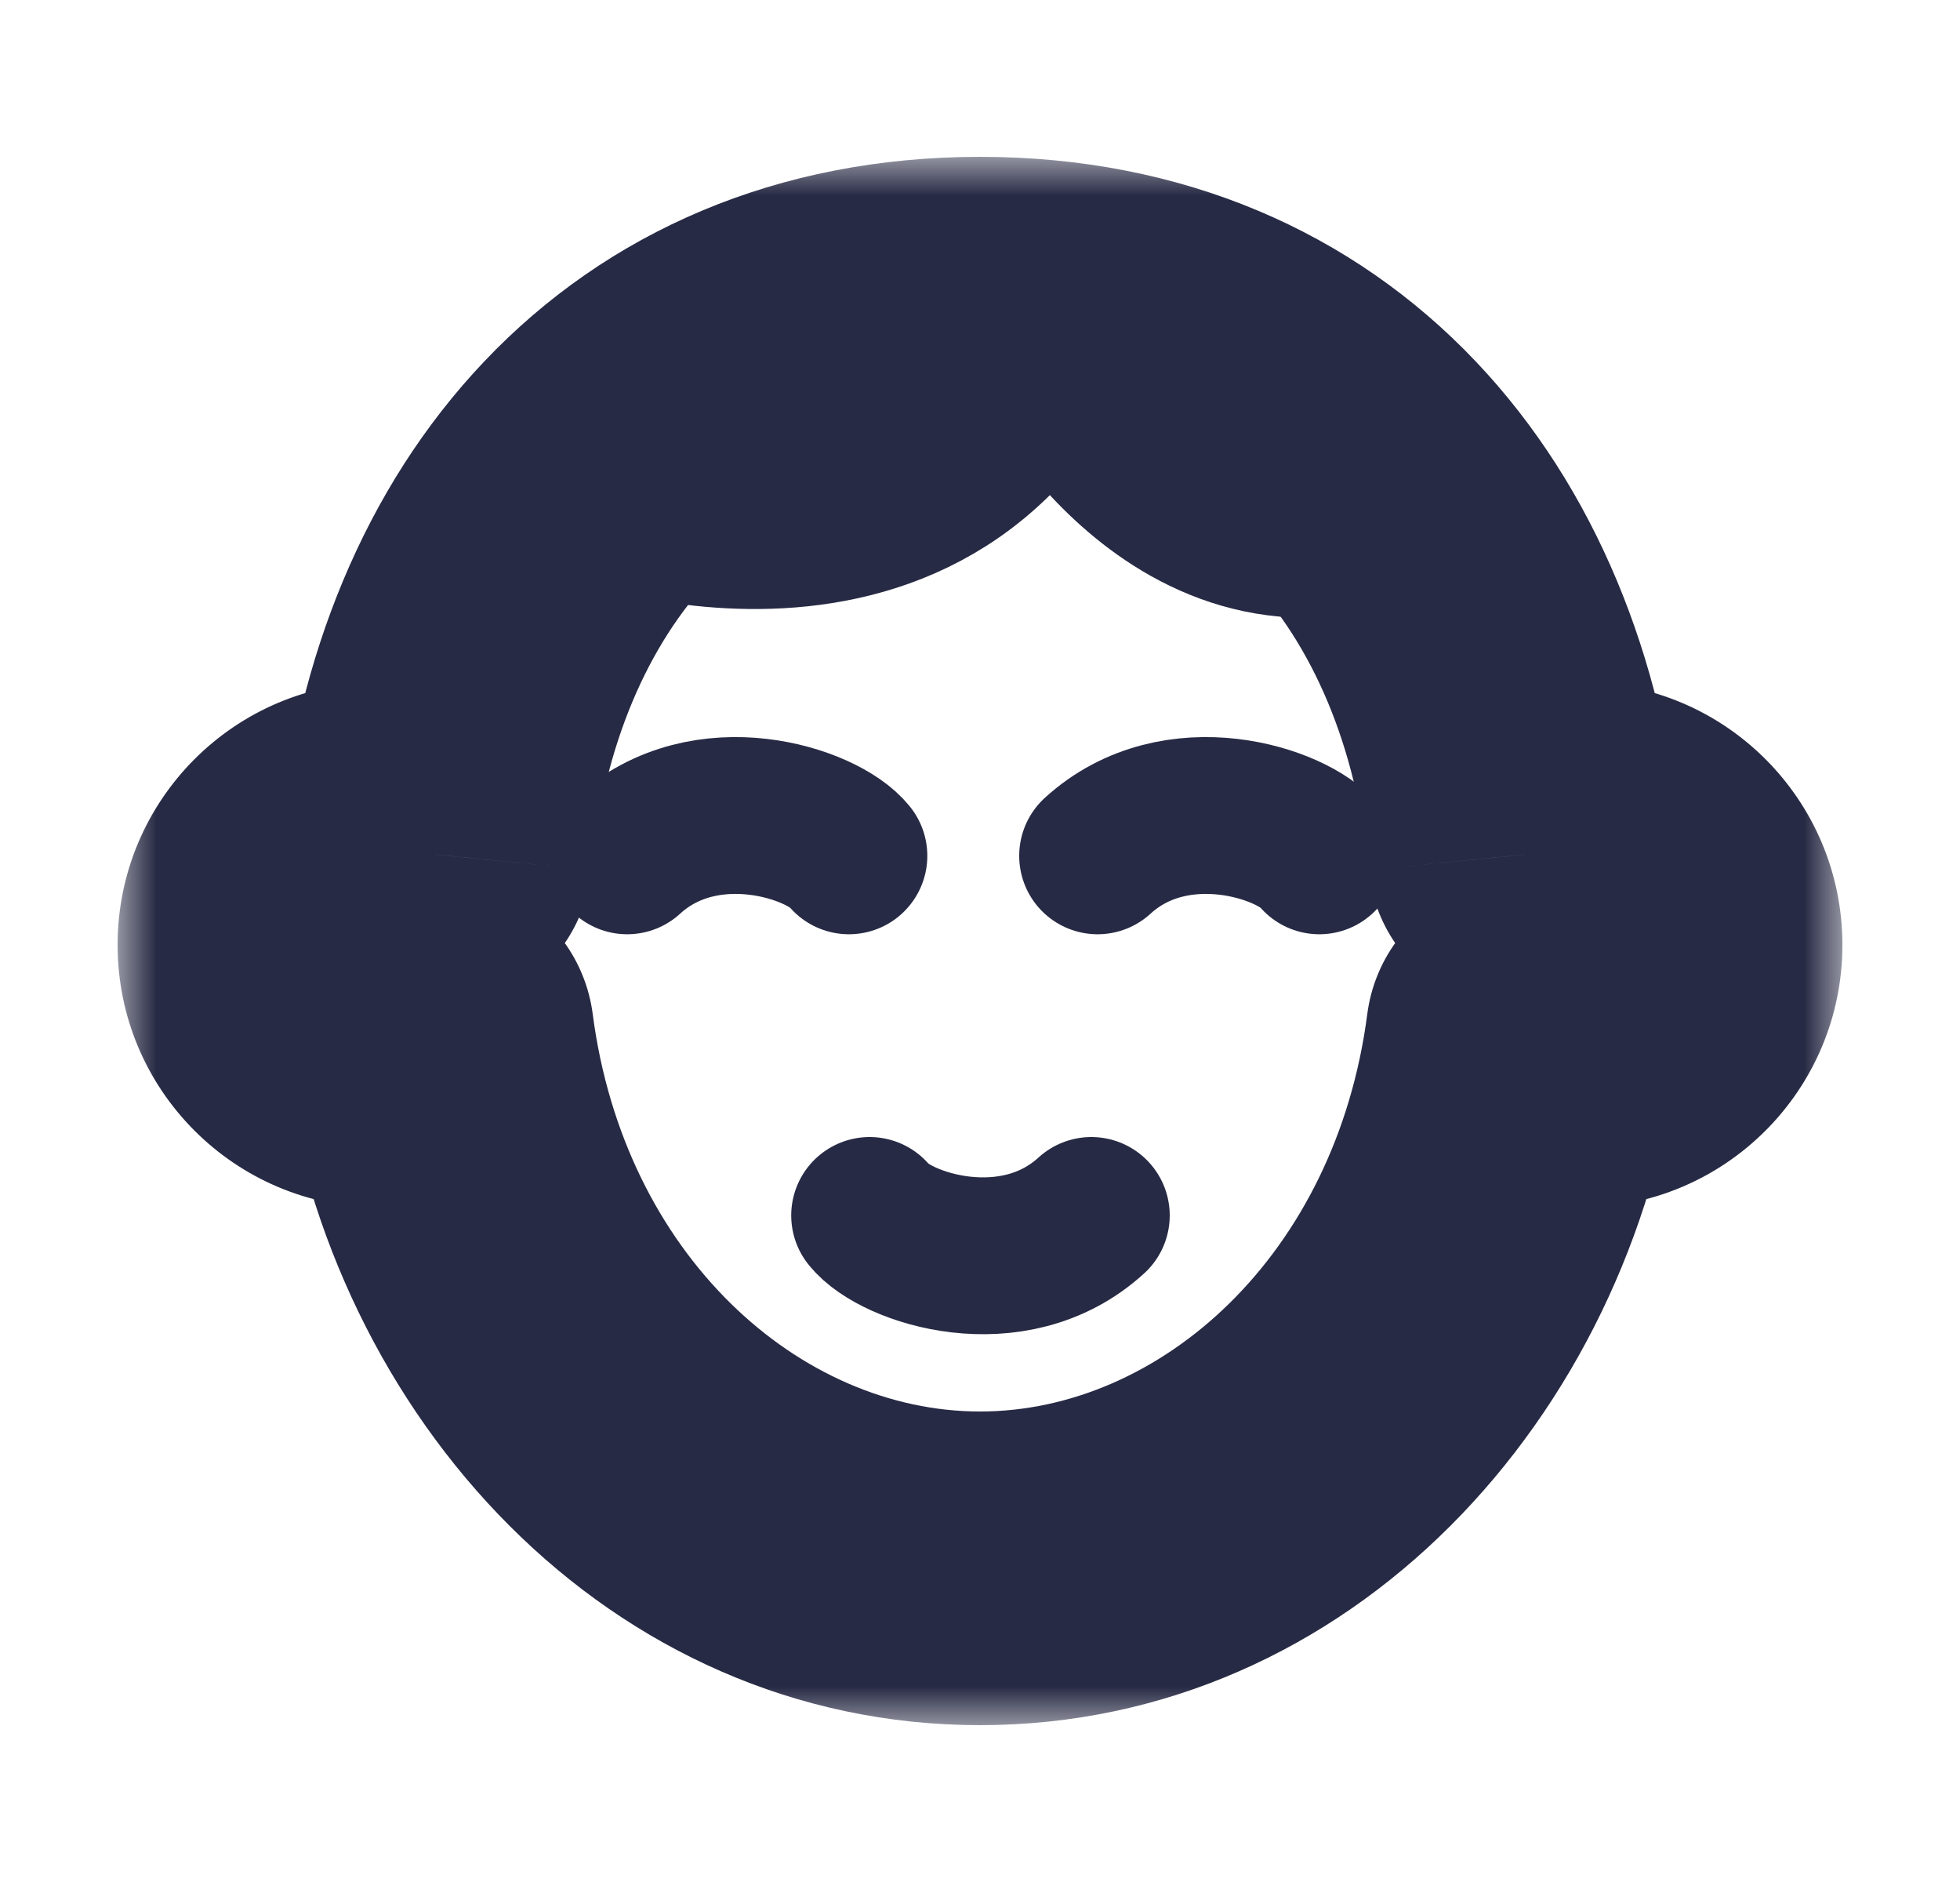 <svg width="25" height="24" viewBox="0 0 25 24" fill="none" xmlns="http://www.w3.org/2000/svg">
<mask id="path-1-outside-1_11958_8519" maskUnits="userSpaceOnUse" x="1.5" y="2" width="22" height="20" fill="black">
<rect fill="white" x="1.5" y="2" width="22" height="20"/>
<path fill-rule="evenodd" clip-rule="evenodd" d="M19.423 13.188C18.921 17.043 16.013 20 12.5 20C8.987 20 6.079 17.043 5.577 13.188C5.367 13.322 5.118 13.4 4.85 13.4C4.104 13.4 3.5 12.796 3.5 12.05C3.5 11.304 4.104 10.7 4.85 10.7C5.108 10.7 5.349 10.772 5.553 10.898C5.938 7.001 8.381 4 12.5 4C16.619 4 19.062 7.001 19.447 10.898C19.651 10.772 19.892 10.7 20.15 10.7C20.896 10.7 21.5 11.304 21.5 12.05C21.5 12.796 20.896 13.4 20.15 13.4C19.883 13.4 19.633 13.322 19.423 13.188Z"/>
</mask>
<path d="M19.423 13.188L20.501 11.503C19.925 11.134 19.199 11.086 18.579 11.375C17.958 11.664 17.529 12.251 17.44 12.93L19.423 13.188ZM5.577 13.188L7.56 12.93C7.471 12.251 7.042 11.664 6.421 11.375C5.801 11.086 5.075 11.134 4.499 11.503L5.577 13.188ZM5.553 10.898L4.51 12.604C5.097 12.963 5.828 12.995 6.445 12.688C7.061 12.381 7.476 11.779 7.544 11.094L5.553 10.898ZM19.447 10.898L17.456 11.094C17.524 11.779 17.939 12.381 18.555 12.688C19.172 12.995 19.903 12.963 20.49 12.604L19.447 10.898ZM17.44 12.93C17.039 16.012 14.797 18 12.5 18V22C17.228 22 20.804 18.073 21.407 13.446L17.44 12.93ZM12.5 18C10.203 18 7.961 16.012 7.56 12.93L3.593 13.446C4.196 18.073 7.772 22 12.5 22V18ZM4.499 11.503C4.601 11.438 4.724 11.4 4.85 11.4V15.4C5.511 15.4 6.133 15.207 6.655 14.873L4.499 11.503ZM4.85 11.4C5.209 11.4 5.5 11.691 5.5 12.05H1.5C1.5 13.9 3 15.4 4.85 15.4V11.4ZM5.5 12.05C5.5 12.409 5.209 12.7 4.85 12.7V8.7C3 8.7 1.5 10.2 1.5 12.05H5.5ZM4.85 12.7C4.729 12.7 4.61 12.665 4.51 12.604L6.597 9.191C6.087 8.879 5.486 8.7 4.85 8.7V12.7ZM7.544 11.094C7.702 9.494 8.268 8.217 9.077 7.364C9.857 6.542 10.966 6 12.5 6V2C9.915 2 7.742 2.959 6.175 4.611C4.636 6.233 3.79 8.404 3.563 10.701L7.544 11.094ZM12.5 6C14.034 6 15.143 6.542 15.923 7.364C16.732 8.217 17.299 9.494 17.456 11.094L21.437 10.701C21.21 8.404 20.364 6.233 18.825 4.611C17.258 2.959 15.085 2 12.5 2V6ZM20.15 8.7C19.514 8.7 18.913 8.879 18.403 9.191L20.49 12.604C20.39 12.665 20.271 12.7 20.15 12.7V8.7ZM23.5 12.05C23.5 10.2 22 8.7 20.15 8.7V12.7C19.791 12.7 19.5 12.409 19.5 12.05H23.5ZM20.15 15.4C22 15.4 23.5 13.9 23.5 12.05H19.5C19.5 11.691 19.791 11.4 20.15 11.4V15.4ZM18.345 14.873C18.867 15.207 19.489 15.4 20.15 15.4V11.4C20.276 11.4 20.399 11.438 20.501 11.503L18.345 14.873Z" fill="#272A44" mask="url(#path-1-outside-1_11958_8519)"/>
<path d="M7.499 6.404C7.499 6.404 12.228 8.225 13.844 3.705" stroke="#272A44" stroke-width="2" stroke-linecap="round" stroke-linejoin="round"/>
<path d="M13.501 4.807C13.501 4.807 15.377 8.176 18.523 6.322" stroke="#272A44" stroke-width="2" stroke-linecap="round" stroke-linejoin="round"/>
<path d="M10.828 10.914C10.5 10.5 9 10 8 10.914" stroke="#272A44" stroke-width="2" stroke-linecap="round" stroke-linejoin="round"/>
<path d="M11.092 15.5C11.42 15.914 12.92 16.414 13.92 15.5" stroke="#272A44" stroke-width="2" stroke-linecap="round" stroke-linejoin="round"/>
<path d="M16.828 10.914C16.5 10.5 15 10 14 10.914" stroke="#272A44" stroke-width="2" stroke-linecap="round" stroke-linejoin="round"/>
</svg>
